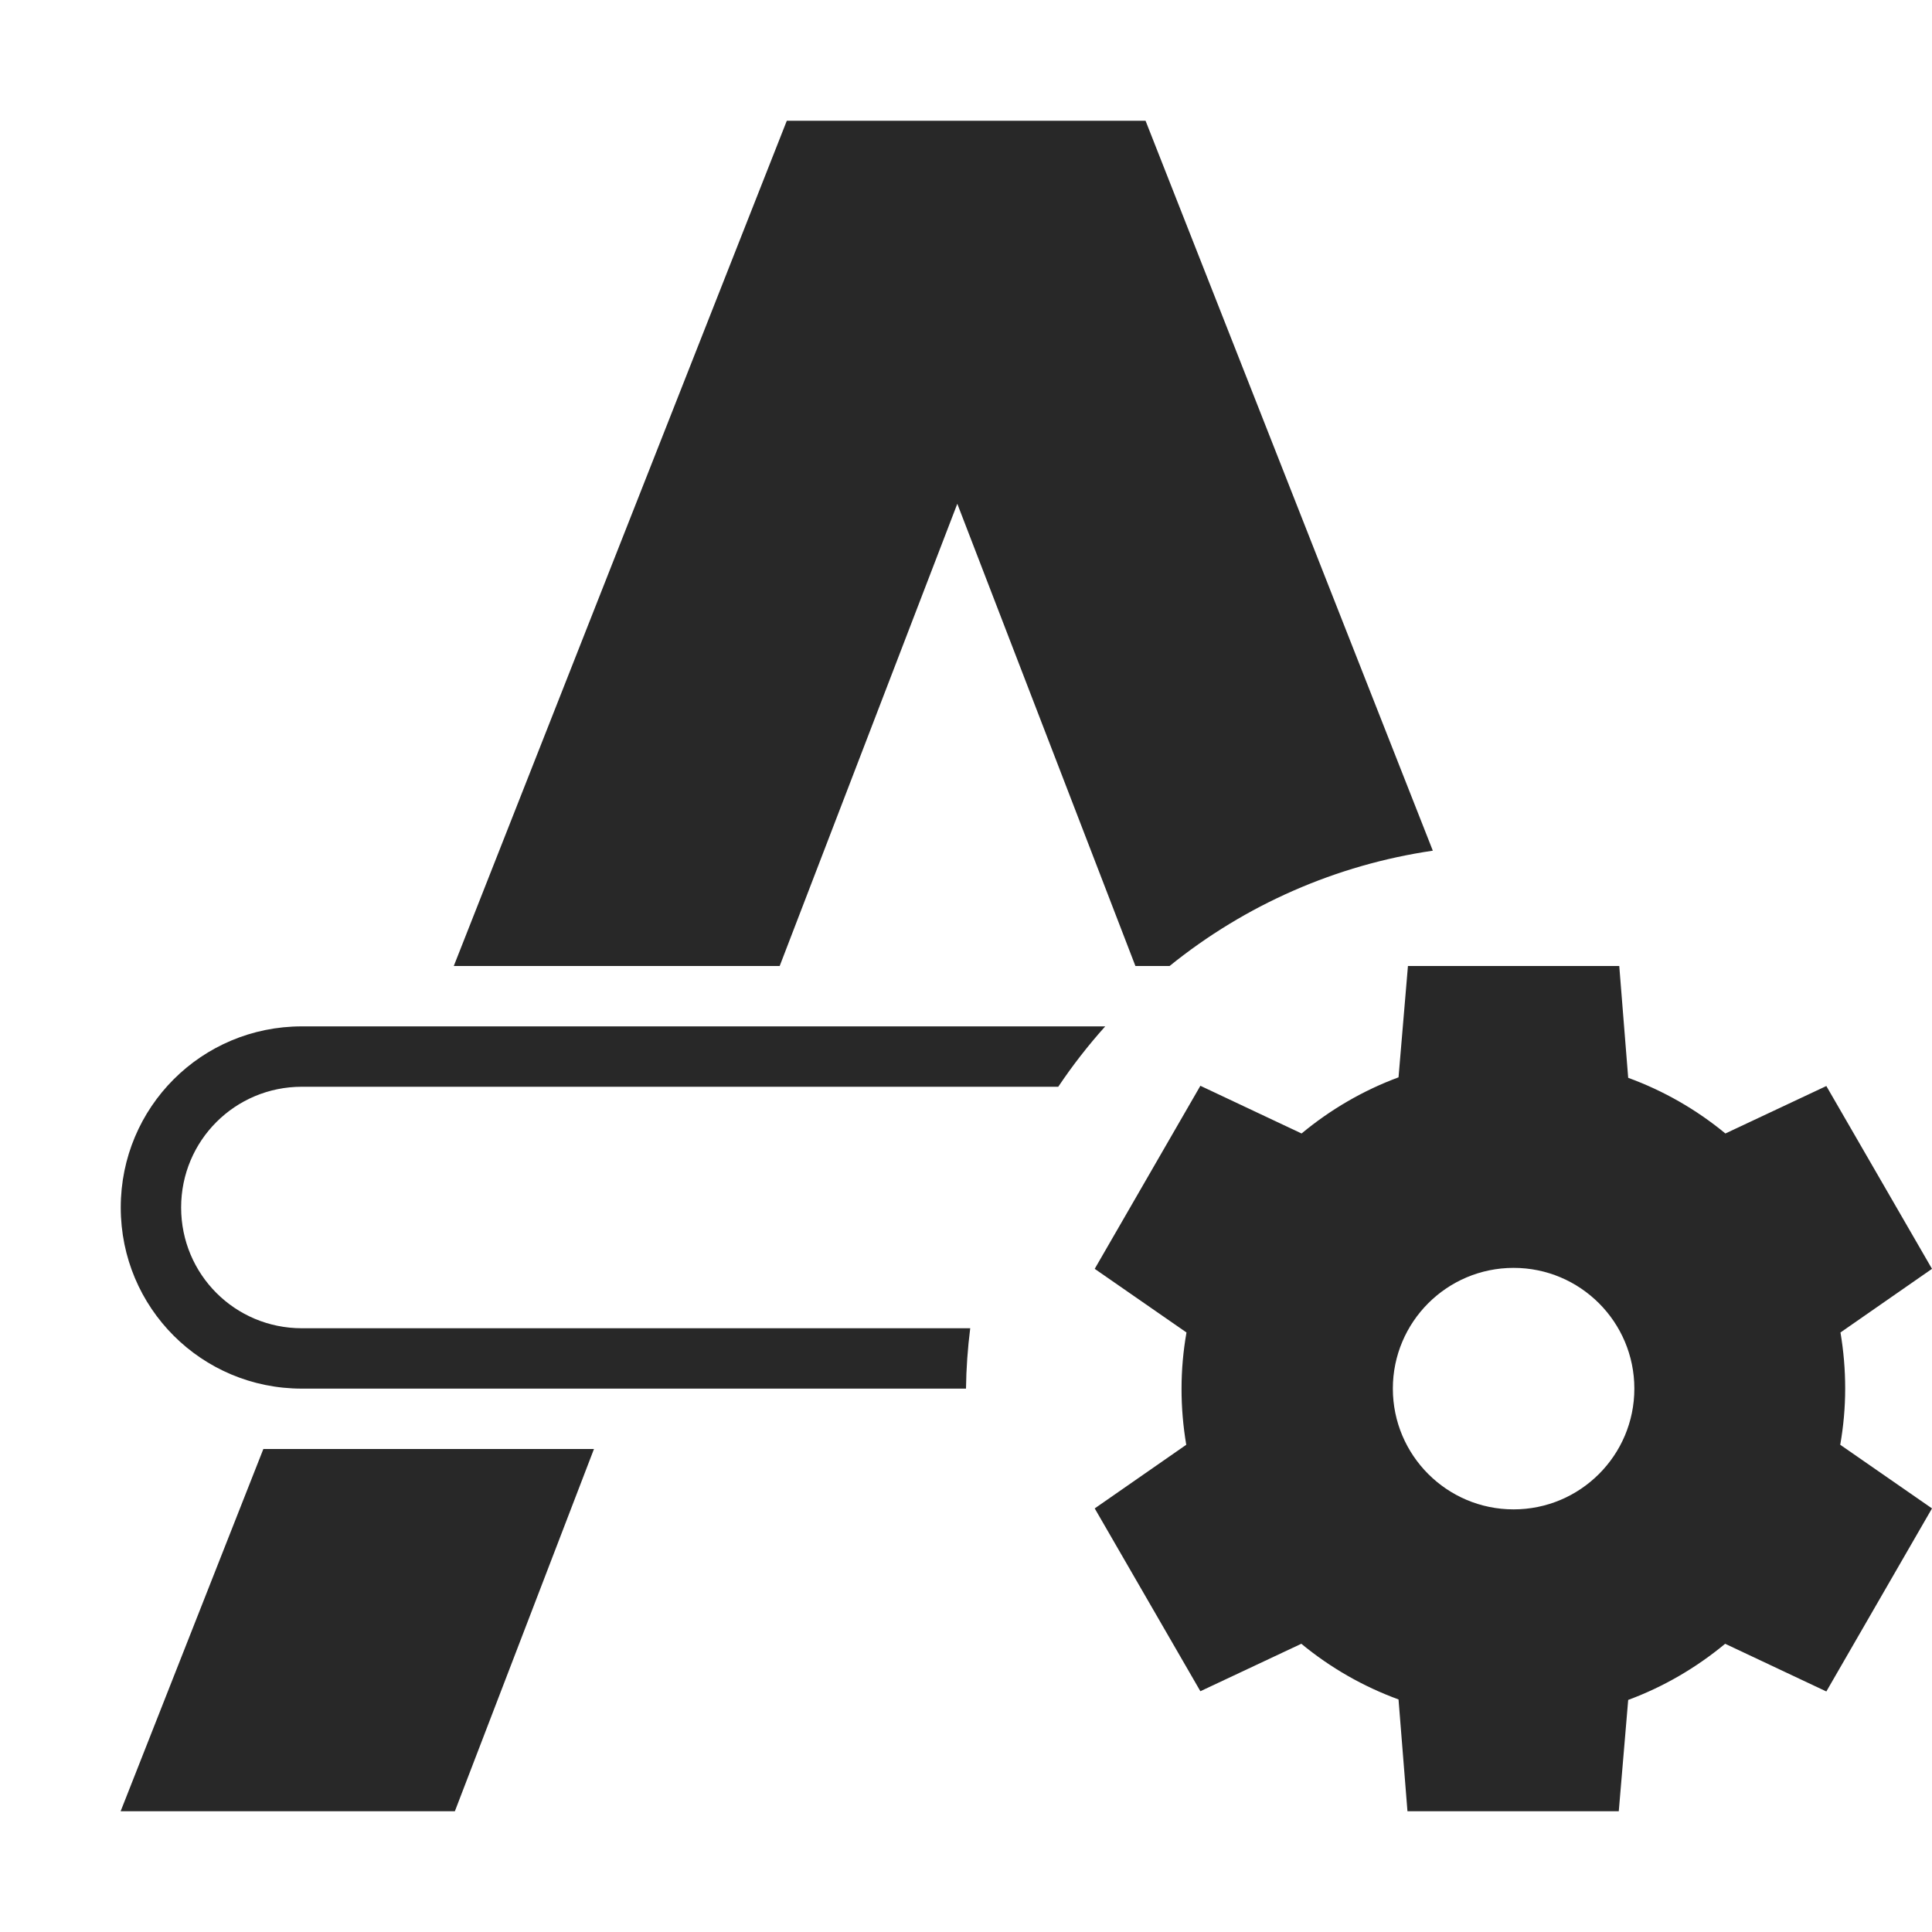 <svg width="16" height="16" version="1.1" xmlns="http://www.w3.org/2000/svg">
  <defs>
    <style id="current-color-scheme" type="text/css">.ColorScheme-Text { color:#282828; } .ColorScheme-Highlight { color:#458588; }</style>
  </defs>
  <path class="ColorScheme-Text" d="m6.516 1-2.758 7h2.699l1.471-3.828 1.475 3.828h0.283c0.628-0.508 1.381-0.838 2.18-0.955l-2.379-6.045zm5.144 7-0.078 0.922c-0.292 0.108-0.563 0.266-0.803 0.465l-0.838-0.395-0.875 1.516 0.76 0.527c-0.027 0.153-0.041 0.309-0.041 0.465-1.71e-4 0.156 0.013 0.311 0.039 0.465l-0.758 0.527 0.875 1.514 0.836-0.393c0.24 0.198 0.512 0.354 0.805 0.461l0.074 0.926h1.75l0.078-0.922c0.292-0.108 0.563-0.266 0.803-0.465l0.838 0.395 0.875-1.516-0.76-0.527c0.027-0.153 0.041-0.309 0.041-0.465 1.72e-4 -0.156-0.013-0.311-0.039-0.465l0.758-0.527-0.875-1.514-0.836 0.393c-0.24-0.198-0.512-0.354-0.805-0.461l-0.074-0.926zm-9.16 0.5c-0.831 0-1.5 0.669-1.5 1.5s0.669 1.5 1.5 1.5h5.5c0.002-0.167 0.014-0.334 0.035-0.5h-5.535c-0.554 0-1-0.446-1-1s0.446-1 1-1h6.264c0.118-0.176 0.248-0.343 0.389-0.5zm10.035 2c0.552-1.03e-4 1 0.448 1 1 1.03e-4 0.552-0.448 1-1 1-0.552 1.03e-4 -1-0.448-1-1-1.03e-4 -0.552 0.448-1 1-1zm-10.354 1.5-1.182 3h2.768l1.152-3z" fill="currentColor"/>
</svg>
